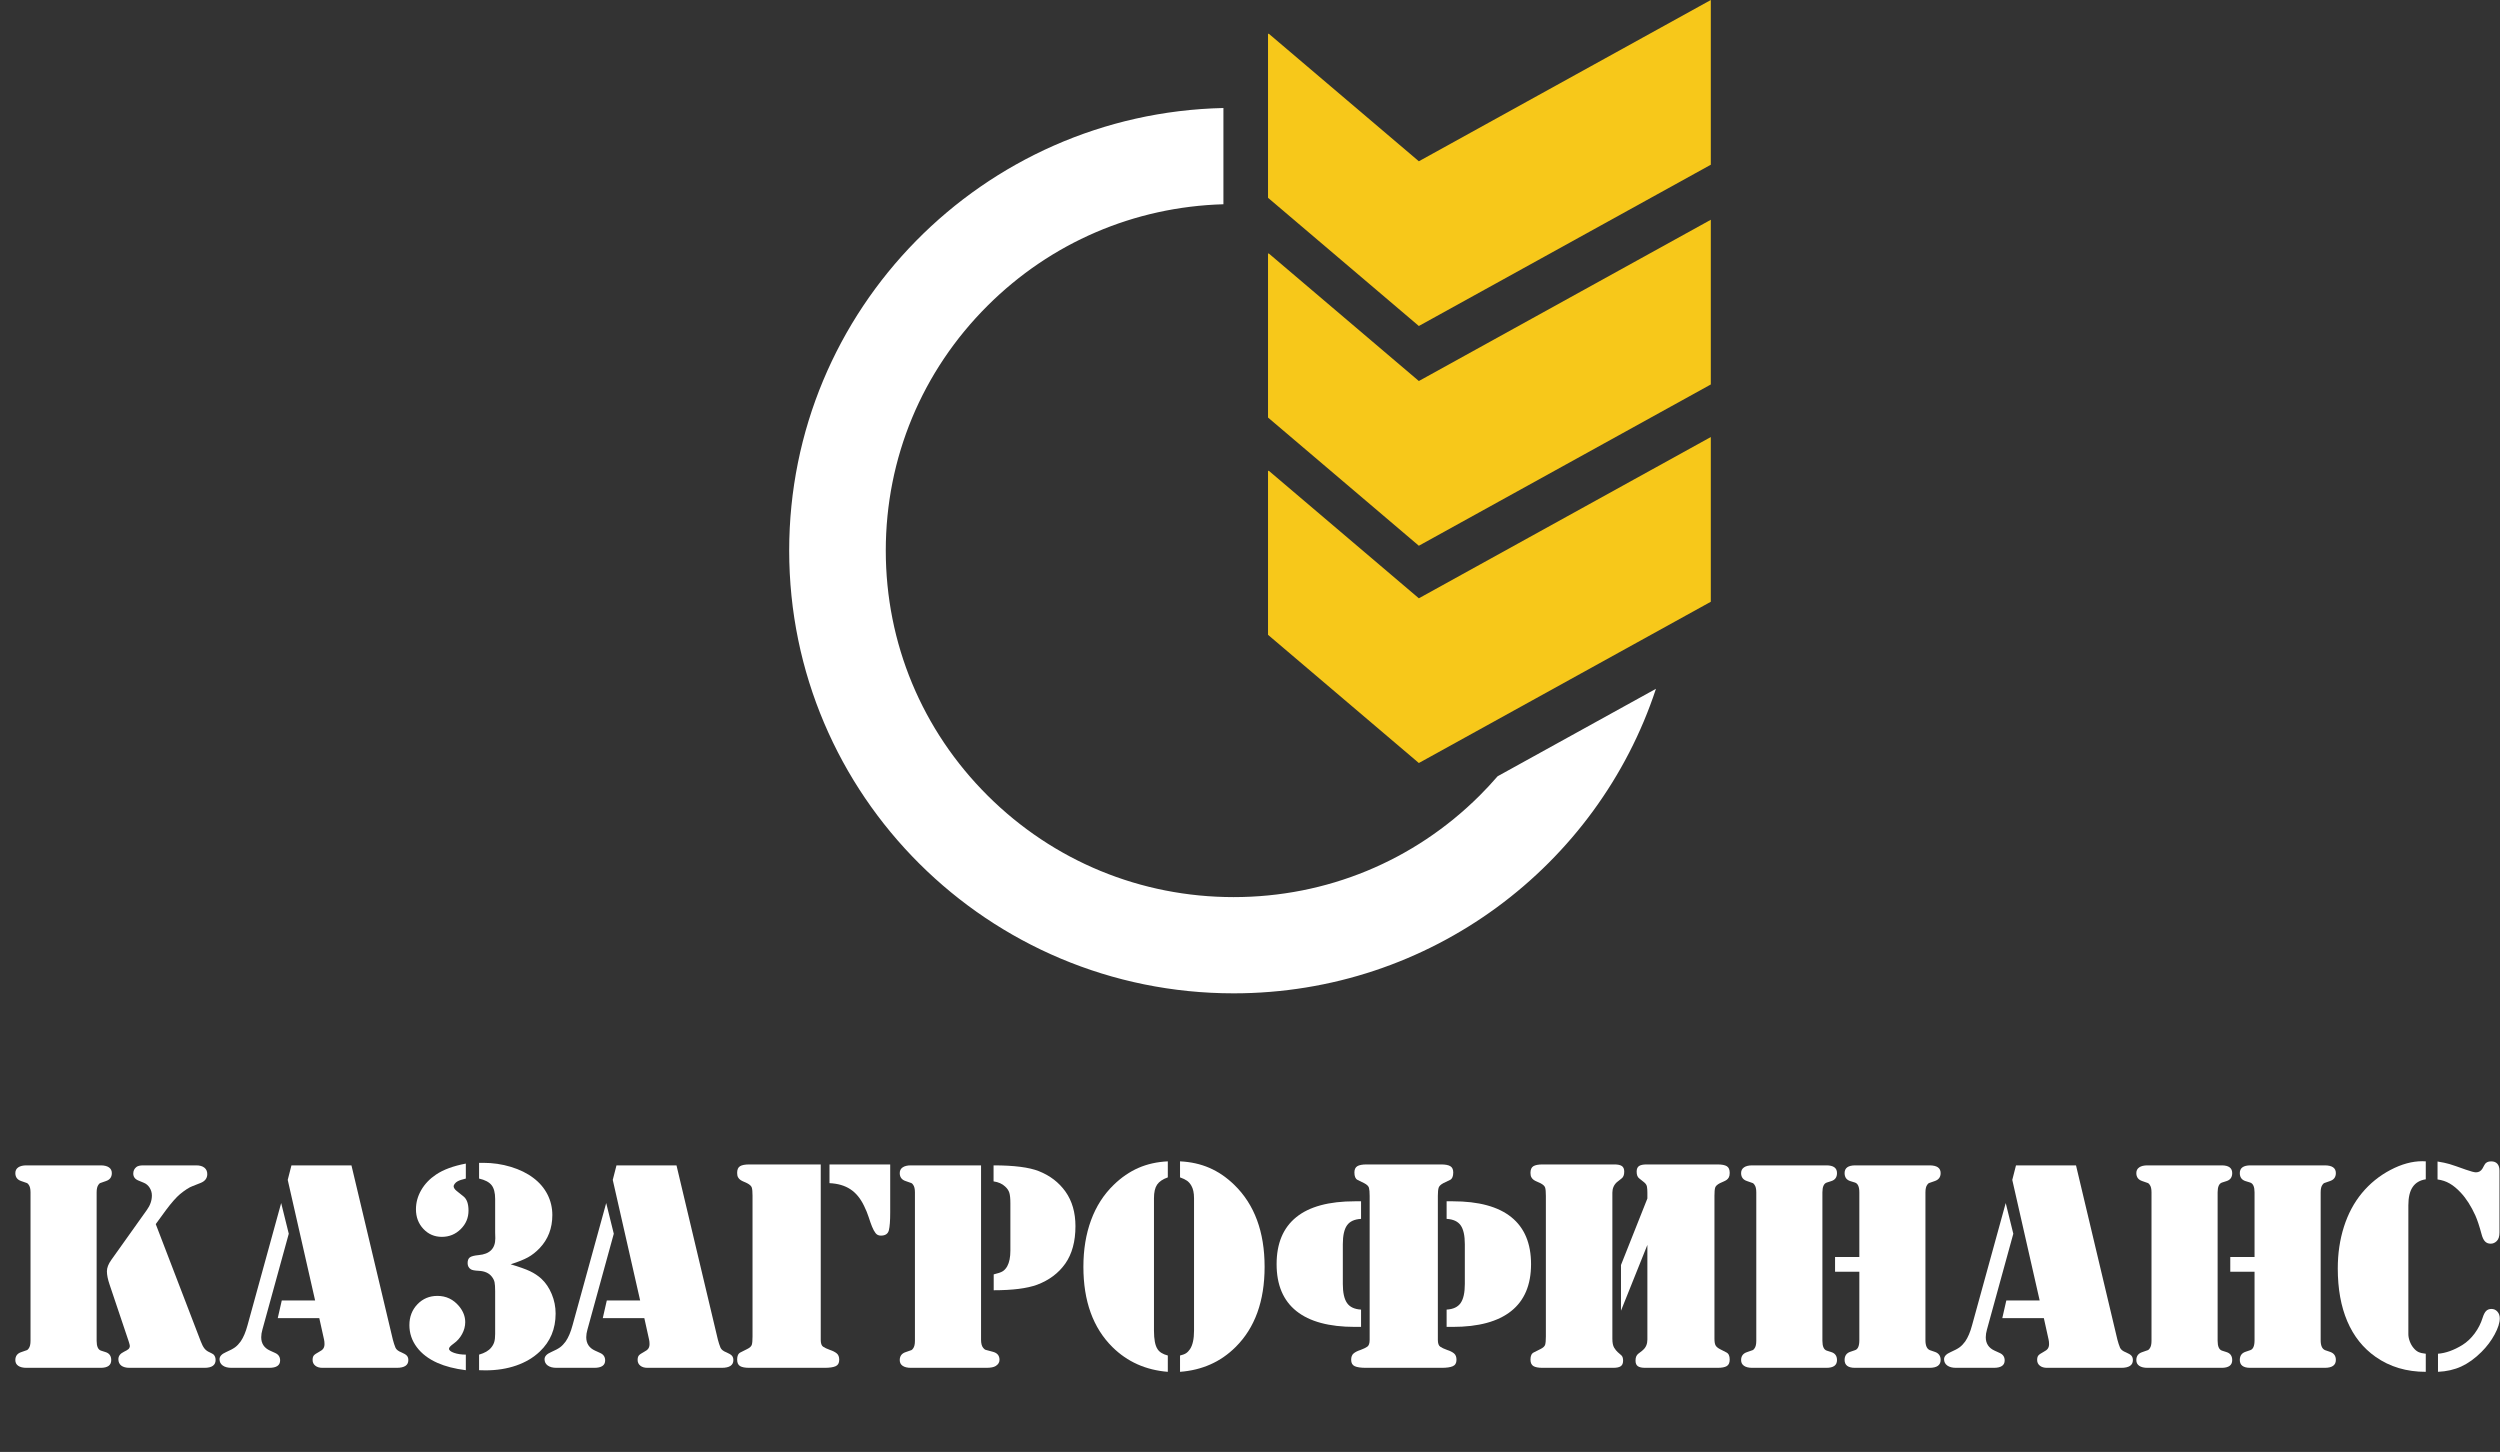 <svg width="260" height="151" viewBox="0 0 260 151" fill="none" xmlns="http://www.w3.org/2000/svg">
<rect x="0" y="0" width="260" height="151" fill="#333333" stroke="none"/>
<path d="M131.96 3.513L131.874 3.521V20.571L147.56 33.903L177.925 17.131V0L147.56 16.772L131.96 3.513Z" fill="#F7C81A"/>
<path d="M131.96 26.367L131.874 26.375V43.425L147.56 56.757L177.925 39.984V22.854L147.56 39.626L131.96 26.367Z" fill="#F7C81A"/>
<path d="M131.96 48.965L131.874 48.972V66.022L147.56 79.354L177.925 62.582V45.451L147.56 62.223L131.96 48.965Z" fill="#F7C81A"/>
<path d="M153.878 82.745C147.045 89.551 137.961 93.299 128.297 93.299C118.634 93.299 109.55 89.551 102.717 82.745C95.884 75.938 92.121 66.889 92.121 57.263C92.121 47.637 95.884 38.588 102.717 31.782C109.299 25.225 117.971 21.508 127.236 21.243V11.233C102.198 11.794 82.075 32.187 82.075 57.263C82.075 82.692 102.769 103.307 128.297 103.307C148.787 103.307 166.16 90.026 172.22 71.635L155.752 80.731C155.156 81.422 154.531 82.094 153.878 82.745Z" fill="white"/>
<path d="M2.756 142.254C2.385 142.254 2.098 142.184 1.897 142.045C1.696 141.907 1.595 141.709 1.595 141.452C1.595 141.03 1.802 140.752 2.214 140.619C2.555 140.506 2.754 140.436 2.811 140.41C2.867 140.385 2.926 140.325 2.989 140.233C3.112 140.068 3.174 139.806 3.174 139.446V124.005C3.174 123.645 3.112 123.383 2.989 123.219C2.926 123.126 2.867 123.067 2.811 123.041C2.754 123.016 2.555 122.946 2.214 122.833C1.801 122.699 1.595 122.422 1.595 122C1.595 121.743 1.696 121.545 1.897 121.406C2.098 121.268 2.385 121.198 2.756 121.198H10.468C10.84 121.198 11.126 121.268 11.328 121.406C11.529 121.545 11.63 121.743 11.63 122C11.63 122.422 11.423 122.7 11.011 122.833C10.67 122.946 10.47 123.016 10.414 123.041C10.357 123.067 10.298 123.126 10.236 123.219C10.113 123.384 10.05 123.645 10.05 124.005V139.446C10.05 140.022 10.2 140.362 10.499 140.464L10.979 140.619C11.372 140.742 11.568 141.02 11.568 141.452C11.568 141.987 11.201 142.254 10.468 142.254L2.756 142.254ZM16.198 127.306L20.875 139.493C20.998 139.822 21.128 140.071 21.262 140.241C21.396 140.41 21.571 140.542 21.788 140.634C22.005 140.737 22.145 140.814 22.206 140.865C22.351 141.01 22.423 141.2 22.423 141.436C22.423 141.981 22.036 142.254 21.262 142.254H13.473C13.101 142.254 12.814 142.177 12.613 142.023C12.412 141.868 12.311 141.647 12.311 141.359C12.311 141.03 12.502 140.773 12.884 140.588C13.122 140.475 13.281 140.38 13.364 140.303C13.447 140.225 13.493 140.12 13.504 139.987C13.504 139.915 13.462 139.75 13.38 139.493L11.398 133.6C11.212 133.055 11.119 132.593 11.119 132.212C11.119 131.852 11.268 131.462 11.568 131.04L15.269 125.841C15.62 125.358 15.796 124.854 15.796 124.33C15.796 124.042 15.718 123.774 15.563 123.527C15.409 123.281 15.202 123.106 14.944 123.003L14.386 122.772C14.036 122.628 13.86 122.386 13.86 122.047C13.86 121.769 13.968 121.543 14.185 121.368C14.33 121.255 14.567 121.198 14.898 121.198H20.411C20.772 121.198 21.053 121.278 21.255 121.437C21.456 121.597 21.556 121.82 21.556 122.108C21.556 122.54 21.319 122.849 20.844 123.034L20.023 123.358C19.683 123.481 19.249 123.759 18.722 124.191C18.33 124.52 17.845 125.07 17.267 125.841L16.198 127.306Z" fill="white"/>
<path d="M29.242 125.116L30.032 128.309L27.291 138.274C27.208 138.562 27.167 138.829 27.167 139.076C27.167 139.724 27.471 140.186 28.081 140.464L28.623 140.711C28.963 140.865 29.133 141.123 29.133 141.482C29.133 141.997 28.756 142.254 28.003 142.254H24.07C23.688 142.254 23.386 142.174 23.164 142.015C22.942 141.855 22.831 141.637 22.831 141.359C22.831 141.061 23.058 140.814 23.513 140.618C23.936 140.433 24.248 140.266 24.45 140.117C24.651 139.968 24.845 139.765 25.03 139.508C25.319 139.086 25.557 138.526 25.743 137.826L29.242 125.116ZM30.31 121.198H36.551L40.856 139.323C40.939 139.642 41.032 139.925 41.135 140.172C41.228 140.367 41.434 140.526 41.754 140.65C42.023 140.763 42.209 140.876 42.312 140.989C42.415 141.102 42.467 141.257 42.467 141.452C42.467 141.987 42.065 142.254 41.259 142.254H33.532C33.222 142.254 32.974 142.18 32.789 142.03C32.603 141.881 32.51 141.683 32.51 141.437C32.51 141.231 32.551 141.077 32.633 140.974C32.716 140.871 32.902 140.742 33.191 140.588C33.397 140.485 33.542 140.372 33.625 140.249C33.707 140.125 33.748 139.971 33.748 139.786C33.748 139.611 33.733 139.457 33.702 139.323L33.206 137.086H28.886L29.304 135.251H32.773L29.924 122.71L30.31 121.198Z" fill="white"/>
<path d="M48.446 140.881V142.501C47.301 142.357 46.319 142.105 45.504 141.745C44.575 141.334 43.855 140.786 43.344 140.102C42.833 139.418 42.577 138.655 42.577 137.812C42.577 136.948 42.856 136.225 43.413 135.644C43.971 135.063 44.663 134.773 45.489 134.773C46.397 134.773 47.151 135.133 47.749 135.853C48.173 136.367 48.384 136.917 48.384 137.503C48.384 137.925 48.276 138.336 48.059 138.737C47.842 139.138 47.553 139.468 47.192 139.725C46.861 139.961 46.696 140.141 46.696 140.265C46.696 140.429 46.872 140.573 47.223 140.697C47.574 140.819 47.982 140.881 48.446 140.881ZM48.446 121.013V122.57C48.044 122.663 47.755 122.761 47.579 122.864C47.466 122.925 47.37 123.008 47.293 123.111C47.215 123.214 47.177 123.301 47.177 123.373C47.187 123.537 47.295 123.702 47.502 123.866L48.215 124.437C48.555 124.715 48.725 125.203 48.725 125.903C48.725 126.654 48.455 127.296 47.913 127.831C47.37 128.366 46.717 128.633 45.954 128.633C45.189 128.633 44.55 128.358 44.033 127.808C43.517 127.258 43.259 126.576 43.259 125.764C43.259 125.064 43.443 124.399 43.809 123.766C44.175 123.134 44.689 122.596 45.35 122.154C46.113 121.64 47.146 121.259 48.446 121.013ZM53.107 131.487C54.006 131.754 54.676 131.993 55.121 132.204C55.565 132.415 55.957 132.674 56.297 132.983C56.752 133.405 57.113 133.939 57.381 134.587C57.65 135.235 57.784 135.909 57.784 136.608C57.784 138.202 57.237 139.518 56.142 140.557C55.471 141.195 54.653 141.681 53.688 142.015C52.723 142.349 51.662 142.516 50.506 142.516L49.824 142.501V140.881C50.402 140.716 50.82 140.475 51.078 140.156C51.233 139.971 51.342 139.773 51.404 139.562C51.465 139.351 51.496 139.071 51.496 138.721V134.294C51.496 133.862 51.475 133.549 51.434 133.353C51.393 133.158 51.3 132.968 51.156 132.783C50.867 132.402 50.412 132.196 49.793 132.165C49.38 132.145 49.106 132.094 48.972 132.011C48.745 131.867 48.632 131.651 48.632 131.363C48.632 131.076 48.711 130.875 48.872 130.762C49.032 130.649 49.334 130.572 49.778 130.53C50.934 130.428 51.512 129.847 51.512 128.787L51.496 128.186V124.699C51.496 124.052 51.373 123.571 51.125 123.257C50.877 122.943 50.444 122.715 49.824 122.57V120.935H50.258C51.249 120.935 52.204 121.074 53.122 121.352C54.041 121.63 54.826 122.015 55.476 122.509C56.116 122.993 56.604 123.566 56.94 124.229C57.276 124.892 57.443 125.604 57.443 126.365C57.443 127.733 57.004 128.88 56.127 129.805C55.745 130.206 55.34 130.525 54.911 130.762C54.483 130.998 53.882 131.24 53.107 131.487Z" fill="white"/>
<path d="M63.045 125.116L63.834 128.309L61.094 138.274C61.011 138.562 60.97 138.829 60.97 139.076C60.97 139.724 61.274 140.186 61.883 140.464L62.425 140.711C62.766 140.865 62.936 141.123 62.936 141.482C62.936 141.997 62.559 142.254 61.806 142.254H57.872C57.49 142.254 57.188 142.174 56.966 142.015C56.744 141.855 56.633 141.637 56.633 141.359C56.633 141.061 56.86 140.814 57.315 140.618C57.738 140.433 58.05 140.266 58.252 140.117C58.453 139.968 58.647 139.765 58.833 139.508C59.121 139.086 59.359 138.526 59.545 137.826L63.045 125.116ZM64.114 121.198H70.355L74.659 139.323C74.742 139.642 74.835 139.925 74.938 140.172C75.031 140.367 75.237 140.526 75.557 140.65C75.826 140.763 76.012 140.876 76.115 140.989C76.218 141.102 76.27 141.257 76.27 141.452C76.27 141.987 75.868 142.254 75.062 142.254H67.335C67.025 142.254 66.777 142.18 66.592 142.03C66.406 141.881 66.313 141.683 66.313 141.437C66.313 141.231 66.354 141.077 66.437 140.974C66.519 140.871 66.705 140.742 66.994 140.588C67.2 140.485 67.345 140.372 67.428 140.249C67.51 140.125 67.552 139.971 67.552 139.786C67.552 139.611 67.536 139.457 67.505 139.323L67.01 137.086H62.689L63.107 135.251H66.576L63.727 122.71L64.114 121.198Z" fill="white"/>
<path d="M85.357 121.102V139.343C85.357 139.704 85.437 139.94 85.599 140.053C85.76 140.165 86.002 140.279 86.326 140.396C86.619 140.494 86.852 140.613 87.023 140.755C87.194 140.896 87.28 141.118 87.28 141.42C87.28 141.752 87.155 141.974 86.906 142.086C86.656 142.198 86.272 142.254 85.753 142.254H77.926C77.485 142.254 77.164 142.193 76.964 142.071C76.763 141.949 76.663 141.723 76.663 141.391C76.663 141.011 76.778 140.765 77.008 140.652C77.238 140.54 77.465 140.425 77.691 140.308C77.975 140.172 78.141 140.018 78.19 139.848C78.239 139.677 78.263 139.392 78.263 138.992V124.364C78.263 123.964 78.239 123.682 78.19 123.516C78.141 123.35 77.974 123.194 77.691 123.048C77.573 122.989 77.453 122.935 77.331 122.887C77.209 122.838 77.099 122.779 77.001 122.711C76.903 122.643 76.822 122.553 76.758 122.44C76.695 122.328 76.663 122.175 76.663 121.98C76.663 121.638 76.764 121.407 76.964 121.285C77.164 121.163 77.485 121.102 77.926 121.102L85.357 121.102ZM86.267 121.102H92.581V126.105C92.581 126.963 92.535 127.577 92.442 127.948C92.349 128.319 92.072 128.504 91.612 128.504C91.377 128.504 91.194 128.419 91.061 128.248C90.929 128.077 90.806 127.853 90.694 127.575C90.581 127.297 90.466 126.973 90.349 126.602C90.232 126.232 90.07 125.837 89.865 125.417C89.492 124.637 89.015 124.057 88.432 123.677C87.85 123.296 87.128 123.087 86.266 123.048L86.267 121.102Z" fill="white"/>
<path d="M102.029 121.198V139.323C102.029 139.724 102.106 140.012 102.261 140.187C102.344 140.29 102.421 140.354 102.493 140.38C102.566 140.406 102.803 140.47 103.206 140.572C103.701 140.686 103.949 140.969 103.949 141.421C103.949 141.689 103.815 141.904 103.547 142.069C103.35 142.192 103.025 142.254 102.571 142.254H94.736C94.364 142.254 94.077 142.184 93.876 142.046C93.674 141.907 93.574 141.709 93.574 141.452C93.574 141.03 93.78 140.753 94.193 140.619C94.534 140.506 94.733 140.436 94.789 140.411C94.846 140.385 94.905 140.326 94.967 140.233C95.091 140.069 95.153 139.807 95.153 139.447V124.005C95.153 123.646 95.091 123.383 94.967 123.219C94.905 123.126 94.846 123.067 94.789 123.042C94.732 123.016 94.534 122.947 94.193 122.833C93.78 122.7 93.574 122.422 93.574 122C93.574 121.743 93.674 121.545 93.876 121.407C94.077 121.268 94.364 121.198 94.736 121.198L102.029 121.198ZM103.345 134.186V132.536C103.789 132.433 104.102 132.325 104.282 132.212C104.463 132.099 104.62 131.924 104.755 131.687C104.972 131.286 105.08 130.746 105.08 130.067V125.131C105.08 124.648 105.043 124.288 104.972 124.051C104.899 123.815 104.755 123.599 104.538 123.403C104.238 123.116 103.836 122.936 103.33 122.864V121.198C105.457 121.198 107.026 121.398 108.038 121.799C109.204 122.262 110.128 122.972 110.81 123.928C111.501 124.905 111.847 126.103 111.847 127.522C111.847 129.106 111.496 130.402 110.794 131.409C110.092 132.407 109.111 133.142 107.852 133.616C106.809 133.996 105.307 134.186 103.345 134.186Z" fill="white"/>
<path d="M121.453 122.447C120.926 122.633 120.555 122.885 120.338 123.203C120.121 123.522 120.013 123.99 120.013 124.607V138.397C120.013 139.302 120.137 139.94 120.384 140.31C120.581 140.619 120.937 140.84 121.453 140.973V142.67C119.161 142.485 117.241 141.627 115.692 140.094C113.679 138.099 112.673 135.318 112.673 131.749C112.673 129.96 112.938 128.343 113.47 126.898C114.001 125.453 114.789 124.227 115.832 123.219C116.626 122.447 117.483 121.861 118.402 121.46C119.321 121.059 120.338 120.833 121.453 120.781V122.447ZM122.723 122.447V120.781C123.838 120.833 124.857 121.059 125.781 121.46C126.705 121.861 127.565 122.448 128.36 123.219C130.466 125.265 131.519 128.109 131.519 131.749C131.519 135.318 130.512 138.099 128.499 140.094C126.951 141.637 125.025 142.495 122.723 142.67V140.974C122.991 140.912 123.201 140.832 123.35 140.735C123.5 140.637 123.637 140.495 123.761 140.31C124.04 139.889 124.179 139.251 124.179 138.398V124.607C124.179 124.062 124.086 123.63 123.9 123.311C123.776 123.095 123.629 122.926 123.459 122.802C123.288 122.679 123.043 122.56 122.723 122.447Z" fill="white"/>
<path d="M140.917 137.997C138.225 137.997 136.194 137.448 134.823 136.351C133.452 135.254 132.767 133.628 132.767 131.473C132.767 129.318 133.448 127.689 134.809 126.587C136.169 125.485 138.205 124.934 140.917 124.934H141.549V126.763C140.863 126.802 140.376 127.026 140.088 127.436C139.799 127.845 139.654 128.499 139.654 129.396V133.536C139.654 134.433 139.799 135.091 140.088 135.51C140.376 135.93 140.863 136.159 141.549 136.198V137.997L140.917 137.997ZM142.444 124.364C142.444 123.984 142.42 123.706 142.371 123.53C142.322 123.355 142.155 123.194 141.871 123.048C141.617 122.93 141.384 122.816 141.174 122.704C140.963 122.592 140.858 122.336 140.858 121.936C140.858 121.624 140.959 121.407 141.159 121.285C141.36 121.163 141.681 121.102 142.121 121.102H149.875C150.315 121.102 150.636 121.163 150.836 121.285C151.037 121.407 151.138 121.624 151.138 121.936C151.138 122.336 151.032 122.592 150.822 122.704C150.611 122.816 150.374 122.93 150.109 123.048C149.835 123.194 149.671 123.355 149.617 123.53C149.564 123.706 149.537 123.984 149.537 124.364V139.343C149.537 139.704 149.617 139.94 149.779 140.052C149.94 140.165 150.183 140.279 150.506 140.396C150.809 140.494 151.047 140.613 151.218 140.755C151.389 140.896 151.475 141.118 151.475 141.42C151.475 141.752 151.348 141.974 151.093 142.086C150.839 142.198 150.452 142.254 149.933 142.254H142.063C141.534 142.254 141.145 142.198 140.895 142.086C140.646 141.974 140.521 141.752 140.521 141.42C140.521 141.118 140.606 140.896 140.778 140.755C140.949 140.613 141.186 140.494 141.49 140.396C141.803 140.279 142.041 140.165 142.202 140.052C142.364 139.94 142.444 139.704 142.444 139.343L142.444 124.364ZM150.448 136.198C151.133 136.159 151.62 135.93 151.909 135.51C152.198 135.091 152.342 134.433 152.342 133.536V129.396C152.342 128.499 152.198 127.845 151.909 127.436C151.62 127.026 151.133 126.802 150.448 126.763V124.934H151.079C153.781 124.934 155.815 125.485 157.181 126.587C158.546 127.689 159.229 129.318 159.229 131.473C159.229 133.628 158.541 135.254 157.166 136.351C155.791 137.448 153.761 137.997 151.079 137.997H150.448V136.198Z" fill="white"/>
<path d="M168.92 121.848C168.92 122.189 168.829 122.426 168.648 122.557C168.467 122.689 168.298 122.823 168.141 122.96C167.838 123.243 167.686 123.603 167.686 124.042V139.226C167.686 139.646 167.747 139.955 167.87 140.155C167.992 140.355 168.117 140.511 168.244 140.623C168.371 140.735 168.496 140.845 168.619 140.952C168.741 141.059 168.802 141.244 168.802 141.508C168.802 141.781 168.721 141.974 168.56 142.086C168.398 142.198 168.136 142.254 167.775 142.254H160.432C159.991 142.254 159.67 142.193 159.47 142.071C159.27 141.949 159.169 141.722 159.169 141.391C159.169 141.01 159.284 140.764 159.514 140.652C159.744 140.54 159.972 140.425 160.197 140.308C160.481 140.172 160.647 140.018 160.696 139.847C160.745 139.677 160.77 139.392 160.77 138.992V124.364C160.77 123.964 160.745 123.681 160.696 123.515C160.647 123.35 160.481 123.194 160.197 123.047C160.08 122.989 159.959 122.935 159.837 122.886C159.715 122.838 159.605 122.779 159.507 122.711C159.409 122.643 159.328 122.552 159.265 122.44C159.201 122.328 159.169 122.175 159.169 121.979C159.169 121.638 159.27 121.407 159.471 121.284C159.671 121.163 159.992 121.101 160.432 121.101H167.892C168.254 121.101 168.516 121.158 168.677 121.27C168.839 121.382 168.92 121.575 168.92 121.848ZM171.108 142.254C170.755 142.254 170.499 142.198 170.337 142.086C170.175 141.974 170.095 141.781 170.095 141.508C170.095 141.322 170.119 141.176 170.168 141.069C170.217 140.962 170.281 140.874 170.359 140.806C170.437 140.737 170.523 140.672 170.616 140.608C170.709 140.545 170.794 140.474 170.873 140.396C171.176 140.133 171.328 139.772 171.328 139.313V129.469L168.582 136.315V131.561L171.328 124.642V124.042C171.328 123.798 171.313 123.591 171.284 123.42C171.255 123.25 171.157 123.096 170.99 122.96C170.834 122.823 170.665 122.689 170.484 122.557C170.302 122.426 170.212 122.189 170.212 121.848C170.212 121.575 170.293 121.382 170.454 121.27C170.616 121.158 170.877 121.102 171.24 121.102H178.626C179.067 121.102 179.387 121.163 179.588 121.285C179.788 121.407 179.889 121.638 179.889 121.98C179.889 122.175 179.86 122.328 179.801 122.44C179.742 122.553 179.664 122.643 179.566 122.711C179.468 122.779 179.358 122.838 179.235 122.887C179.113 122.935 178.994 122.989 178.876 123.048C178.592 123.194 178.426 123.35 178.377 123.516C178.327 123.681 178.303 123.964 178.303 124.364V139.226C178.303 139.548 178.342 139.779 178.421 139.921C178.499 140.062 178.65 140.191 178.876 140.308C179.091 140.425 179.314 140.54 179.544 140.652C179.774 140.765 179.889 141.01 179.889 141.391C179.889 141.723 179.789 141.949 179.588 142.071C179.388 142.193 179.067 142.254 178.626 142.254L171.108 142.254Z" fill="white"/>
<path d="M189.546 142.254H182.236C181.865 142.254 181.578 142.184 181.377 142.045C181.176 141.907 181.075 141.709 181.075 141.452C181.075 141.03 181.282 140.752 181.694 140.619C182.035 140.506 182.234 140.436 182.291 140.41C182.347 140.385 182.407 140.325 182.469 140.233C182.592 140.068 182.654 139.806 182.654 139.446V124.005C182.654 123.645 182.592 123.383 182.469 123.219C182.407 123.126 182.347 123.067 182.291 123.041C182.234 123.016 182.035 122.946 181.694 122.833C181.281 122.699 181.075 122.422 181.075 122C181.075 121.743 181.176 121.545 181.377 121.406C181.578 121.267 181.865 121.198 182.236 121.198H189.948C190.681 121.198 191.048 121.465 191.048 122C191.048 122.432 190.851 122.71 190.459 122.833L189.979 122.987C189.68 123.09 189.53 123.43 189.53 124.005V139.447C189.53 140.023 189.68 140.362 189.979 140.465L190.459 140.619C190.851 140.742 191.048 141.02 191.048 141.452C191.048 141.987 190.681 142.254 189.948 142.254L189.546 142.254ZM190.846 130.731H193.371V124.005C193.371 123.429 193.221 123.09 192.922 122.987L192.426 122.833C192.034 122.709 191.838 122.432 191.838 122C191.838 121.465 192.209 121.198 192.953 121.198H200.664C201.439 121.198 201.826 121.465 201.826 122C201.826 122.422 201.619 122.699 201.206 122.833C200.866 122.946 200.667 123.015 200.61 123.041C200.553 123.067 200.494 123.126 200.432 123.218C200.308 123.383 200.246 123.645 200.246 124.005V139.385C200.246 139.95 200.401 140.294 200.711 140.418L201.206 140.588C201.62 140.721 201.826 141.004 201.826 141.436C201.826 141.981 201.439 142.254 200.664 142.254H192.922C192.199 142.254 191.838 141.981 191.838 141.436C191.838 141.004 192.034 140.721 192.426 140.588L192.922 140.418C193.221 140.325 193.371 139.981 193.371 139.385V132.258H190.846V130.731Z" fill="white"/>
<path d="M208.595 125.116L209.384 128.309L206.643 138.274C206.561 138.562 206.52 138.829 206.52 139.076C206.52 139.724 206.824 140.186 207.433 140.464L207.975 140.711C208.316 140.865 208.486 141.123 208.486 141.482C208.486 141.997 208.11 142.254 207.356 142.254H203.422C203.04 142.254 202.738 142.174 202.516 142.015C202.295 141.855 202.183 141.637 202.183 141.359C202.183 141.061 202.41 140.814 202.865 140.618C203.288 140.433 203.6 140.266 203.802 140.117C204.003 139.968 204.197 139.765 204.383 139.508C204.672 139.086 204.909 138.526 205.095 137.826L208.595 125.116ZM209.663 121.198H215.905L220.209 139.323C220.292 139.642 220.385 139.925 220.488 140.172C220.581 140.367 220.787 140.526 221.107 140.65C221.376 140.763 221.562 140.876 221.665 140.989C221.768 141.102 221.82 141.257 221.82 141.452C221.82 141.987 221.418 142.254 220.612 142.254H212.885C212.575 142.254 212.327 142.18 212.142 142.03C211.955 141.881 211.863 141.683 211.863 141.437C211.863 141.231 211.904 141.077 211.987 140.974C212.069 140.871 212.255 140.742 212.544 140.588C212.75 140.485 212.895 140.372 212.978 140.249C213.06 140.125 213.102 139.971 213.102 139.786C213.102 139.611 213.086 139.457 213.055 139.323L212.56 137.086H208.239L208.657 135.251H212.126L209.277 122.71L209.663 121.198Z" fill="white"/>
<path d="M230.649 142.254H223.34C222.968 142.254 222.681 142.184 222.48 142.045C222.278 141.907 222.178 141.709 222.178 141.452C222.178 141.03 222.385 140.752 222.798 140.619C223.138 140.506 223.336 140.436 223.393 140.41C223.45 140.385 223.509 140.325 223.571 140.233C223.695 140.068 223.757 139.806 223.757 139.446V124.005C223.757 123.645 223.696 123.383 223.571 123.219C223.509 123.126 223.45 123.067 223.393 123.041C223.336 123.016 223.138 122.946 222.798 122.833C222.384 122.699 222.178 122.422 222.178 122C222.178 121.743 222.278 121.545 222.48 121.406C222.681 121.267 222.968 121.198 223.34 121.198H231.051C231.784 121.198 232.15 121.465 232.15 122C232.15 122.432 231.954 122.71 231.562 122.833L231.082 122.987C230.783 123.09 230.633 123.43 230.633 124.005V139.447C230.633 140.023 230.783 140.362 231.082 140.465L231.562 140.619C231.954 140.742 232.15 141.02 232.15 141.452C232.15 141.987 231.784 142.254 231.051 142.254L230.649 142.254ZM231.949 130.731H234.473V124.005C234.473 123.429 234.324 123.09 234.025 122.987L233.529 122.833C233.137 122.709 232.94 122.432 232.94 122C232.94 121.465 233.312 121.198 234.055 121.198H241.767C242.542 121.198 242.928 121.465 242.928 122C242.928 122.422 242.722 122.699 242.309 122.833C241.969 122.946 241.769 123.015 241.713 123.041C241.656 123.067 241.597 123.126 241.535 123.218C241.411 123.383 241.349 123.645 241.349 124.005V139.385C241.349 139.95 241.504 140.294 241.814 140.418L242.309 140.588C242.722 140.721 242.929 141.004 242.929 141.436C242.929 141.981 242.542 142.254 241.767 142.254H234.025C233.301 142.254 232.94 141.981 232.94 141.436C232.94 141.004 233.137 140.721 233.529 140.588L234.025 140.418C234.324 140.325 234.473 139.981 234.473 139.385V132.258H231.949V130.731Z" fill="white"/>
<path d="M252.281 120.781V122.648C251.672 122.74 251.217 123.008 250.918 123.45C250.618 123.892 250.469 124.525 250.469 125.347V138.752C250.469 138.989 250.518 139.238 250.616 139.5C250.714 139.763 250.841 139.986 250.995 140.171C251.16 140.377 251.336 140.524 251.522 140.611C251.708 140.698 251.961 140.757 252.281 140.788V142.67C250.278 142.67 248.539 142.151 247.062 141.112C245.761 140.197 244.781 138.966 244.12 137.418C243.459 135.87 243.129 134.037 243.129 131.919C243.129 130.366 243.343 128.919 243.771 127.576C244.2 126.234 244.822 125.069 245.637 124.082C246.463 123.085 247.451 122.283 248.603 121.676C249.754 121.069 250.861 120.766 251.925 120.766L252.281 120.781ZM253.504 122.663V120.797C254.01 120.879 254.42 120.966 254.735 121.059C255.05 121.151 255.62 121.347 256.446 121.645C256.973 121.83 257.324 121.923 257.499 121.923C257.799 121.923 258.026 121.789 258.181 121.522L258.382 121.152C258.506 120.905 258.738 120.782 259.079 120.782C259.358 120.782 259.572 120.864 259.722 121.029C259.871 121.193 259.946 121.435 259.946 121.753V128.17C259.946 128.582 259.853 128.88 259.667 129.065C259.482 129.25 259.27 129.343 259.032 129.343C258.785 129.343 258.586 129.263 258.436 129.104C258.287 128.944 258.166 128.685 258.073 128.325C257.856 127.512 257.644 126.875 257.438 126.412C256.994 125.435 256.488 124.643 255.92 124.036C255.538 123.625 255.156 123.309 254.774 123.088C254.392 122.866 253.969 122.725 253.504 122.663ZM253.551 142.67V140.788C254.356 140.727 255.202 140.423 256.09 139.878C256.565 139.58 256.989 139.182 257.36 138.683C257.732 138.184 258.01 137.637 258.196 137.04C258.299 136.711 258.421 136.477 258.56 136.338C258.7 136.199 258.883 136.13 259.11 136.13C259.358 136.13 259.564 136.222 259.729 136.407C259.894 136.593 259.977 136.824 259.977 137.102C259.977 137.564 259.799 138.125 259.443 138.783C259.087 139.441 258.63 140.048 258.073 140.603C257.391 141.282 256.692 141.786 255.974 142.115C255.256 142.444 254.449 142.629 253.551 142.67Z" fill="white"/>
</svg>
